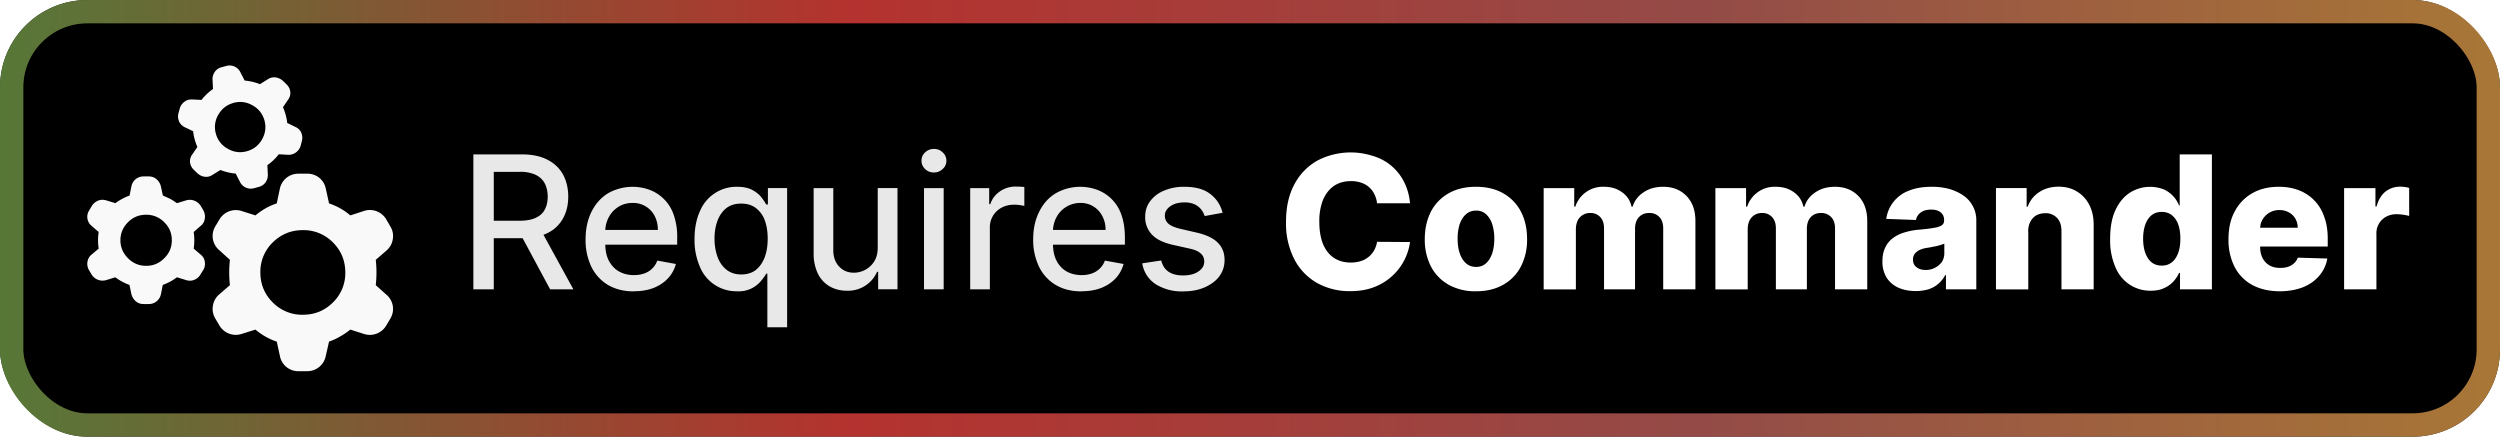 <svg xmlns="http://www.w3.org/2000/svg" width="229" height="40" fill="none"><rect width="229" height="40" fill="#000" rx="8"/><rect width="226.86" height="37.86" x="1.07" y="1.07" stroke="url(#a)" stroke-opacity=".88" stroke-width="2.14" rx="6.93"/><g fill="#F9F9F9" filter="url(#b)"><path d="M25.34 31.29a5.9 5.9 0 0 1-1.94-1.1l-1.24.39a1.74 1.74 0 0 1-2.07-.78l-.36-.61a1.7 1.7 0 0 1-.23-1.18c.07-.42.26-.77.59-1.05l.97-.84a10.48 10.48 0 0 1 0-2.32l-.97-.88a1.7 1.7 0 0 1-.36-2.2l.36-.6a1.74 1.74 0 0 1 2.08-.78l1.23.39a5.9 5.9 0 0 1 1.95-1.1l.28-1.32a1.72 1.72 0 0 1 1.72-1.4h.78a1.7 1.7 0 0 1 1.72 1.4l.29 1.32a5.9 5.9 0 0 1 1.95 1.1l1.23-.4a1.74 1.74 0 0 1 2.07.78l.36.62c.22.36.3.76.23 1.18a1.7 1.7 0 0 1-.59 1.05l-.97.84a10.5 10.5 0 0 1 0 2.32l.97.87a1.7 1.7 0 0 1 .36 2.2l-.36.61a1.74 1.74 0 0 1-2.08.78l-1.22-.39c-.3.24-.61.45-.93.63a5.9 5.9 0 0 1-1.02.47l-.3 1.32a1.72 1.72 0 0 1-1.7 1.39h-.78a1.7 1.7 0 0 1-1.72-1.39l-.29-1.32Zm2.4-2.46c1.08 0 2-.37 2.76-1.13a3.73 3.73 0 0 0 1.13-2.74c0-1.08-.38-2-1.13-2.75a3.76 3.76 0 0 0-2.76-1.13c-1.08 0-2 .38-2.76 1.13a3.73 3.73 0 0 0-1.13 2.75c0 1.07.38 1.99 1.13 2.74a3.76 3.76 0 0 0 2.76 1.13ZM11.86 26.1a5.1 5.1 0 0 1-1.3-.7l-.84.26a1.18 1.18 0 0 1-1.32-.5l-.24-.4a1.14 1.14 0 0 1-.15-.77c.04-.27.17-.5.38-.67l.65-.55a4.98 4.98 0 0 1 0-1.52l-.65-.56a1.07 1.07 0 0 1-.23-1.4l.26-.44c.14-.22.33-.37.56-.47.24-.1.48-.1.74-.03l.85.26a5.13 5.13 0 0 1 1.3-.7l.17-.85a1.12 1.12 0 0 1 1.11-.9h.47c.28 0 .52.08.72.26.2.17.34.4.4.67l.18.82.66.3c.2.11.41.25.63.4l.85-.26a1.18 1.18 0 0 1 1.32.5l.24.4c.13.24.18.5.14.77a.96.96 0 0 1-.38.67l-.64.56a4.98 4.98 0 0 1 0 1.52l.64.55c.22.18.35.4.38.66.04.26 0 .51-.14.75l-.27.43a1.1 1.1 0 0 1-.55.47c-.24.1-.48.11-.74.03l-.85-.26a5.14 5.14 0 0 1-1.3.7l-.17.85a1.12 1.12 0 0 1-1.12.9h-.47c-.27 0-.51-.08-.72-.26-.2-.17-.33-.4-.4-.67l-.17-.82Zm1.53-1.75c.65 0 1.2-.23 1.66-.7.46-.45.69-1 .69-1.64 0-.65-.23-1.2-.7-1.66a2.27 2.27 0 0 0-1.65-.68c-.65 0-1.2.22-1.66.68-.46.46-.7 1.01-.7 1.66 0 .64.24 1.19.7 1.65.46.46 1.01.69 1.66.69Zm6.9-18.19c-.26.07-.47.21-.62.43-.15.22-.22.47-.2.74l.04.82a5.03 5.03 0 0 0-1.05 1l-.87-.04c-.26-.01-.5.06-.7.21-.2.16-.35.35-.42.6l-.12.44c-.07.25-.05.5.05.76.11.24.29.42.54.54l.75.36a4.9 4.9 0 0 0 .39 1.44l-.47.69a1 1 0 0 0-.2.72c.03.26.14.48.33.67l.36.35c.19.16.4.27.65.3.25.03.48-.02.7-.16l.74-.46a5.05 5.05 0 0 0 1.4.33l.39.76a1.1 1.1 0 0 0 1.29.58l.44-.12c.26-.07.47-.21.62-.43.15-.22.22-.46.2-.74l-.04-.82a4.97 4.97 0 0 0 1.05-1l.87.05a1.15 1.15 0 0 0 1.12-.8l.12-.46c.07-.25.05-.5-.05-.75s-.29-.43-.54-.54l-.75-.37a4.9 4.9 0 0 0-.39-1.44l.47-.69a1 1 0 0 0 .2-.72 1.1 1.1 0 0 0-.33-.67l-.36-.35a1.3 1.3 0 0 0-.65-.3c-.25-.03-.48.02-.7.16l-.74.46a5.04 5.04 0 0 0-1.4-.33l-.39-.76a1.1 1.1 0 0 0-1.29-.58l-.44.12Zm1.11 3.26c.62-.16 1.2-.08 1.75.24.55.31.91.78 1.08 1.39.16.6.08 1.19-.24 1.74s-.78.9-1.4 1.07c-.6.16-1.19.08-1.74-.24a2.21 2.21 0 0 1-1.08-1.39 2.2 2.2 0 0 1 .24-1.74c.32-.55.78-.9 1.4-1.07Z"/></g><g filter="url(#c)"><path fill="#E8E8E8" d="M43.36 26.5V14.14h4.4c.96 0 1.76.16 2.4.5.63.32 1.1.78 1.42 1.36.31.58.47 1.25.47 2.01 0 .76-.16 1.43-.48 2a3.2 3.2 0 0 1-1.42 1.34c-.64.31-1.43.47-2.39.47h-3.34v-1.6h3.17c.6 0 1.1-.09 1.47-.26.39-.18.67-.43.84-.76.18-.33.27-.72.27-1.19 0-.46-.1-.87-.27-1.21-.18-.34-.46-.6-.84-.79a3.41 3.41 0 0 0-1.5-.27h-2.33V26.5h-1.87Zm6.1-5.58 3.06 5.58h-2.13l-3-5.58h2.07Zm8.6 5.77c-.92 0-1.7-.2-2.37-.59a3.97 3.97 0 0 1-1.52-1.66 5.62 5.62 0 0 1-.53-2.52c0-.95.18-1.78.53-2.5.36-.73.86-1.3 1.5-1.7a4.55 4.55 0 0 1 3.78-.35 3.69 3.69 0 0 1 2.24 2.25 6 6 0 0 1 .34 2.15v.64h-7.37v-1.35h5.6c0-.48-.1-.9-.29-1.27a2.2 2.2 0 0 0-2.03-1.2c-.51 0-.95.13-1.33.38-.38.25-.66.57-.87.97-.2.4-.3.82-.3 1.28v1.06c0 .62.1 1.15.32 1.58.23.44.53.77.93 1 .4.22.85.34 1.38.34.34 0 .65-.05.94-.15a1.94 1.94 0 0 0 1.2-1.18l1.7.31c-.13.5-.38.95-.73 1.32-.35.38-.8.67-1.32.88-.53.2-1.13.3-1.8.3Zm12.23 3.29v-4.92h-.1c-.11.2-.27.42-.48.67a2.62 2.62 0 0 1-2.2.95 3.6 3.6 0 0 1-3.39-2.22 6.12 6.12 0 0 1-.5-2.58c0-1 .18-1.86.51-2.57a3.61 3.61 0 0 1 3.39-2.2c.57 0 1.03.1 1.39.29.35.19.62.4.82.66.2.25.35.48.45.67h.16v-1.5h1.76v12.75h-1.8Zm-2.39-4.84c.52 0 .96-.13 1.32-.4.36-.29.63-.67.82-1.16.19-.5.28-1.06.28-1.72 0-.64-.09-1.2-.27-1.69a2.48 2.48 0 0 0-.82-1.12c-.36-.27-.8-.4-1.33-.4-.54 0-1 .13-1.36.41-.36.28-.63.67-.82 1.16a4.7 4.7 0 0 0-.27 1.64c0 .62.1 1.18.28 1.68.18.5.46.88.82 1.17.37.29.82.43 1.35.43Zm12.5-2.48v-5.43h1.81v9.27h-1.77v-1.6h-.1a2.9 2.9 0 0 1-2.77 1.73c-.6 0-1.12-.14-1.58-.4a2.76 2.76 0 0 1-1.08-1.18 4.3 4.3 0 0 1-.38-1.92v-5.9h1.8v5.68c0 .63.18 1.13.53 1.5.35.38.8.57 1.36.57a2.21 2.21 0 0 0 1.85-1.02c.22-.34.33-.78.33-1.3Zm4.24 3.84v-9.27h1.8v9.27h-1.8Zm.9-10.7c-.3 0-.58-.1-.8-.32a1.02 1.02 0 0 1-.33-.76 1 1 0 0 1 .33-.76c.22-.21.5-.32.8-.32.32 0 .59.1.81.32a1 1 0 0 1 .34.76c0 .3-.11.55-.34.76-.22.21-.49.32-.8.32Zm3.33 10.7v-9.27h1.74v1.47h.1c.17-.5.47-.89.9-1.18a2.5 2.5 0 0 1 1.45-.43 7.66 7.66 0 0 1 .77.04v1.73l-.38-.07a3.7 3.7 0 0 0-.56-.04c-.43 0-.8.09-1.14.27a2.02 2.02 0 0 0-1.08 1.82v5.66h-1.8Zm10.19.19c-.92 0-1.7-.2-2.36-.59a3.97 3.97 0 0 1-1.52-1.66 5.62 5.62 0 0 1-.54-2.52c0-.95.18-1.78.54-2.5.35-.73.85-1.3 1.5-1.7a4.54 4.54 0 0 1 3.78-.35 3.7 3.7 0 0 1 2.24 2.25c.22.6.34 1.3.34 2.15v.64h-7.37v-1.35h5.6c0-.48-.1-.9-.3-1.27a2.2 2.2 0 0 0-2.03-1.2 2.46 2.46 0 0 0-2.19 1.35c-.2.4-.3.82-.3 1.28v1.06c0 .62.1 1.15.32 1.58.22.44.53.77.92 1 .4.22.86.34 1.39.34.34 0 .65-.05.93-.15a1.95 1.95 0 0 0 1.2-1.18l1.71.31c-.14.5-.38.95-.73 1.32-.36.38-.8.67-1.33.88-.52.2-1.13.3-1.8.3Zm12.93-7.2-1.64.3a1.93 1.93 0 0 0-.32-.6 1.62 1.62 0 0 0-.6-.47 2.15 2.15 0 0 0-.93-.18c-.51 0-.94.11-1.28.34-.34.23-.52.52-.52.88 0 .3.12.56.35.75.23.19.6.34 1.11.46l1.47.34c.86.2 1.5.5 1.91.91.42.41.63.94.63 1.6 0 .56-.16 1.05-.48 1.49-.32.43-.77.76-1.34 1.01-.57.25-1.22.37-1.97.37a4.46 4.46 0 0 1-2.54-.67 2.8 2.8 0 0 1-1.21-1.9l1.74-.26c.11.45.33.8.67 1.03.34.23.78.34 1.32.34.6 0 1.07-.12 1.42-.37.36-.24.53-.55.53-.9 0-.3-.1-.54-.32-.74-.21-.2-.54-.34-.98-.44l-1.57-.35c-.87-.2-1.51-.5-1.92-.94a2.27 2.27 0 0 1-.62-1.64c0-.54.15-1.02.46-1.43a3 3 0 0 1 1.27-.96 4.62 4.62 0 0 1 1.85-.35c1 0 1.8.21 2.37.65.57.43.95 1 1.14 1.73Z"/><path fill="#fff" d="M129.16 18.62h-3.02a2.6 2.6 0 0 0-.25-.84 2.05 2.05 0 0 0-1.22-1.05 2.8 2.8 0 0 0-.92-.14c-.6 0-1.12.14-1.56.44-.43.3-.76.72-1 1.27a5.29 5.29 0 0 0-.34 2.02c0 .82.12 1.5.35 2.06.24.55.57.97 1 1.25.43.28.94.42 1.53.42a3 3 0 0 0 .9-.13 2 2 0 0 0 .71-.37c.21-.16.38-.36.52-.6.13-.23.23-.5.28-.8l3.02.02a5.17 5.17 0 0 1-3.24 4.11c-.65.26-1.4.39-2.25.39a6.1 6.1 0 0 1-3.01-.74 5.3 5.3 0 0 1-2.09-2.16 7.18 7.18 0 0 1-.77-3.45c0-1.36.26-2.51.78-3.46a5.33 5.33 0 0 1 2.11-2.16 6.6 6.6 0 0 1 5.05-.42 4.63 4.63 0 0 1 2.86 2.36c.3.58.49 1.24.56 1.98Zm6.04 8.06a5 5 0 0 1-2.51-.6 4.1 4.1 0 0 1-1.62-1.68 5.36 5.36 0 0 1-.56-2.5c0-.96.2-1.8.56-2.51a4.1 4.1 0 0 1 1.62-1.68c.7-.4 1.53-.6 2.5-.6.98 0 1.82.2 2.51.6.7.4 1.24.96 1.62 1.68.37.72.56 1.55.56 2.5a5.3 5.3 0 0 1-.56 2.51 4.07 4.07 0 0 1-1.62 1.68c-.7.4-1.53.6-2.5.6Zm.02-2.23c.35 0 .65-.11.9-.33.24-.22.43-.52.56-.9.13-.39.2-.84.2-1.34 0-.52-.07-.97-.2-1.36a2.04 2.04 0 0 0-.56-.9 1.31 1.31 0 0 0-.9-.33c-.37 0-.68.11-.93.33-.25.22-.44.52-.58.9a4.3 4.3 0 0 0-.19 1.36c0 .5.06.95.2 1.34.13.38.32.68.57.9.25.22.56.33.93.33Zm6.18 2.05v-9.27h2.8v1.7h.1a2.64 2.64 0 0 1 2.63-1.82c.64 0 1.19.16 1.65.5.46.32.75.77.87 1.32h.1c.17-.55.51-1 1.01-1.32.5-.34 1.1-.5 1.79-.5.87 0 1.59.28 2.13.84.55.56.82 1.33.82 2.3v6.25h-2.95v-5.57c0-.46-.12-.81-.35-1.05a1.23 1.23 0 0 0-.93-.37c-.4 0-.72.13-.96.4-.23.26-.34.61-.34 1.05v5.54h-2.84v-5.6c0-.43-.12-.77-.35-1.02a1.2 1.2 0 0 0-.92-.37 1.25 1.25 0 0 0-1.15.7 2 2 0 0 0-.16.8v5.5h-2.95Zm15.73 0v-9.27h2.81v1.7h.1a2.64 2.64 0 0 1 2.62-1.82c.65 0 1.2.16 1.66.5.46.32.75.77.87 1.32h.1c.17-.55.51-1 1.01-1.32.5-.34 1.1-.5 1.78-.5.88 0 1.6.28 2.14.84.55.56.82 1.33.82 2.3v6.25h-2.95v-5.57c0-.46-.12-.81-.36-1.05a1.23 1.23 0 0 0-.92-.37c-.4 0-.73.13-.96.4-.23.26-.34.61-.34 1.05v5.54h-2.84v-5.6c0-.43-.12-.77-.35-1.02a1.2 1.2 0 0 0-.92-.37 1.25 1.25 0 0 0-1.15.7c-.11.23-.16.5-.16.8v5.5h-2.96Zm18.36.16c-.6 0-1.12-.1-1.58-.3a2.5 2.5 0 0 1-1.08-.9 2.8 2.8 0 0 1-.4-1.53c0-.52.1-.95.28-1.3.18-.36.43-.65.75-.87.31-.22.68-.39 1.1-.5.41-.12.85-.2 1.32-.23.53-.05.96-.1 1.28-.16.32-.05.55-.13.7-.23a.5.5 0 0 0 .22-.44v-.03c0-.31-.1-.55-.32-.72-.21-.17-.5-.25-.86-.25-.4 0-.7.08-.94.25-.24.17-.4.4-.46.7l-2.72-.1a3.23 3.23 0 0 1 2.01-2.56c.6-.25 1.3-.38 2.13-.38a6 6 0 0 1 1.64.2c.5.15.93.35 1.3.61a2.73 2.73 0 0 1 1.17 2.28v6.3h-2.78v-1.3h-.07a2.63 2.63 0 0 1-1.53 1.3c-.35.1-.73.16-1.16.16Zm.9-1.93a1.82 1.82 0 0 0 1.48-.73c.15-.23.23-.5.23-.8v-.88a5.33 5.33 0 0 1-1.13.3c-.15.04-.3.06-.43.08a2.6 2.6 0 0 0-.71.2c-.2.1-.34.22-.45.36a.88.88 0 0 0-.15.52c0 .31.11.54.33.7.22.17.5.25.84.25Zm9.4-3.52v5.3h-2.96v-9.28h2.81v1.7h.1a2.6 2.6 0 0 1 1.05-1.33c.5-.33 1.09-.5 1.77-.5.65 0 1.22.15 1.7.45.48.29.86.7 1.12 1.22.27.52.4 1.12.4 1.82v5.91h-2.95v-5.33c0-.52-.13-.92-.4-1.2a1.4 1.4 0 0 0-1.09-.44c-.3 0-.58.07-.82.2-.23.14-.41.33-.54.58-.13.25-.2.55-.2.9Zm11.2 5.42a3.42 3.42 0 0 1-3.2-2.12 6.1 6.1 0 0 1-.5-2.64c0-1.09.17-1.99.52-2.7.34-.7.8-1.22 1.35-1.56a3.47 3.47 0 0 1 3.07-.25 2.69 2.69 0 0 1 1.37 1.46h.06v-4.68h2.95V26.5h-2.92V25h-.09c-.12.28-.3.55-.53.8-.23.25-.52.45-.86.6-.34.16-.75.23-1.22.23Zm1.03-2.3c.36 0 .66-.1.92-.3.25-.2.45-.5.58-.86.14-.37.2-.8.2-1.3 0-.51-.06-.95-.2-1.32a1.81 1.81 0 0 0-.58-.84c-.26-.2-.56-.3-.92-.3-.37 0-.68.1-.93.3-.25.2-.45.49-.58.86-.13.36-.2.8-.2 1.3s.07.93.2 1.3c.14.37.33.66.58.86.25.2.56.3.93.3Zm10.8 2.35c-.97 0-1.81-.2-2.52-.58a3.97 3.97 0 0 1-1.61-1.65 5.45 5.45 0 0 1-.56-2.55c0-.96.18-1.8.56-2.51a4.1 4.1 0 0 1 1.6-1.68c.69-.4 1.5-.6 2.44-.6.66 0 1.26.1 1.8.3a3.9 3.9 0 0 1 2.35 2.4c.23.6.34 1.27.34 2.03v.74h-8.06v-1.72h5.31c0-.31-.08-.6-.22-.84a1.52 1.52 0 0 0-.6-.57 1.73 1.73 0 0 0-.87-.21 1.76 1.76 0 0 0-1.5.82c-.16.25-.24.53-.25.85v1.75c0 .37.08.7.23 1 .15.27.36.5.63.65.28.16.6.23.98.23.26 0 .5-.03.71-.1.22-.08.4-.18.55-.32.16-.14.27-.32.35-.52l2.7.08c-.1.6-.35 1.13-.74 1.58-.38.45-.87.8-1.49 1.05-.61.24-1.33.37-2.13.37Zm5.9-.18v-9.27h2.87v1.69h.1c.17-.61.44-1.07.82-1.37.39-.3.83-.45 1.34-.45a3.08 3.08 0 0 1 .83.11v2.57a4.9 4.9 0 0 0-1.16-.16 2 2 0 0 0-.95.23 1.72 1.72 0 0 0-.89 1.62v5.03h-2.96Z"/></g><defs><filter id="b" width="39.2" height="39.2" x="2.4" y=".4" color-interpolation-filters="sRGB" filterUnits="userSpaceOnUse"><feFlood flood-opacity="0" result="BackgroundImageFix"/><feColorMatrix in="SourceAlpha" result="hardAlpha" values="0 0 0 0 0 0 0 0 0 0 0 0 0 0 0 0 0 0 127 0"/><feOffset/><feGaussianBlur stdDeviation="2.8"/><feComposite in2="hardAlpha" operator="out"/><feColorMatrix values="0 0 0 0 0 0 0 0 0 0 0 0 0 0 0 0 0 0 0.25 0"/><feBlend in2="BackgroundImageFix" result="effect1_dropShadow_1_56"/><feBlend in="SourceGraphic" in2="effect1_dropShadow_1_56" result="shape"/></filter><filter id="c" width="190.43" height="32.43" x="36.29" y="3.79" color-interpolation-filters="sRGB" filterUnits="userSpaceOnUse"><feFlood flood-opacity="0" result="BackgroundImageFix"/><feColorMatrix in="SourceAlpha" result="hardAlpha" values="0 0 0 0 0 0 0 0 0 0 0 0 0 0 0 0 0 0 127 0"/><feOffset/><feGaussianBlur stdDeviation="2.86"/><feComposite in2="hardAlpha" operator="out"/><feColorMatrix values="0 0 0 0 0 0 0 0 0 0 0 0 0 0 0 0 0 0 0.25 0"/><feBlend in2="BackgroundImageFix" result="effect1_dropShadow_1_56"/><feBlend in="SourceGraphic" in2="effect1_dropShadow_1_56" result="shape"/></filter><linearGradient id="a" x1="0" x2="229" y1="20" y2="20" gradientUnits="userSpaceOnUse"><stop stop-color="#62883F"/><stop offset=".34" stop-color="#CD3935"/><stop offset=".68" stop-color="#A85551"/><stop offset="1" stop-color="#BF873E"/></linearGradient></defs></svg>